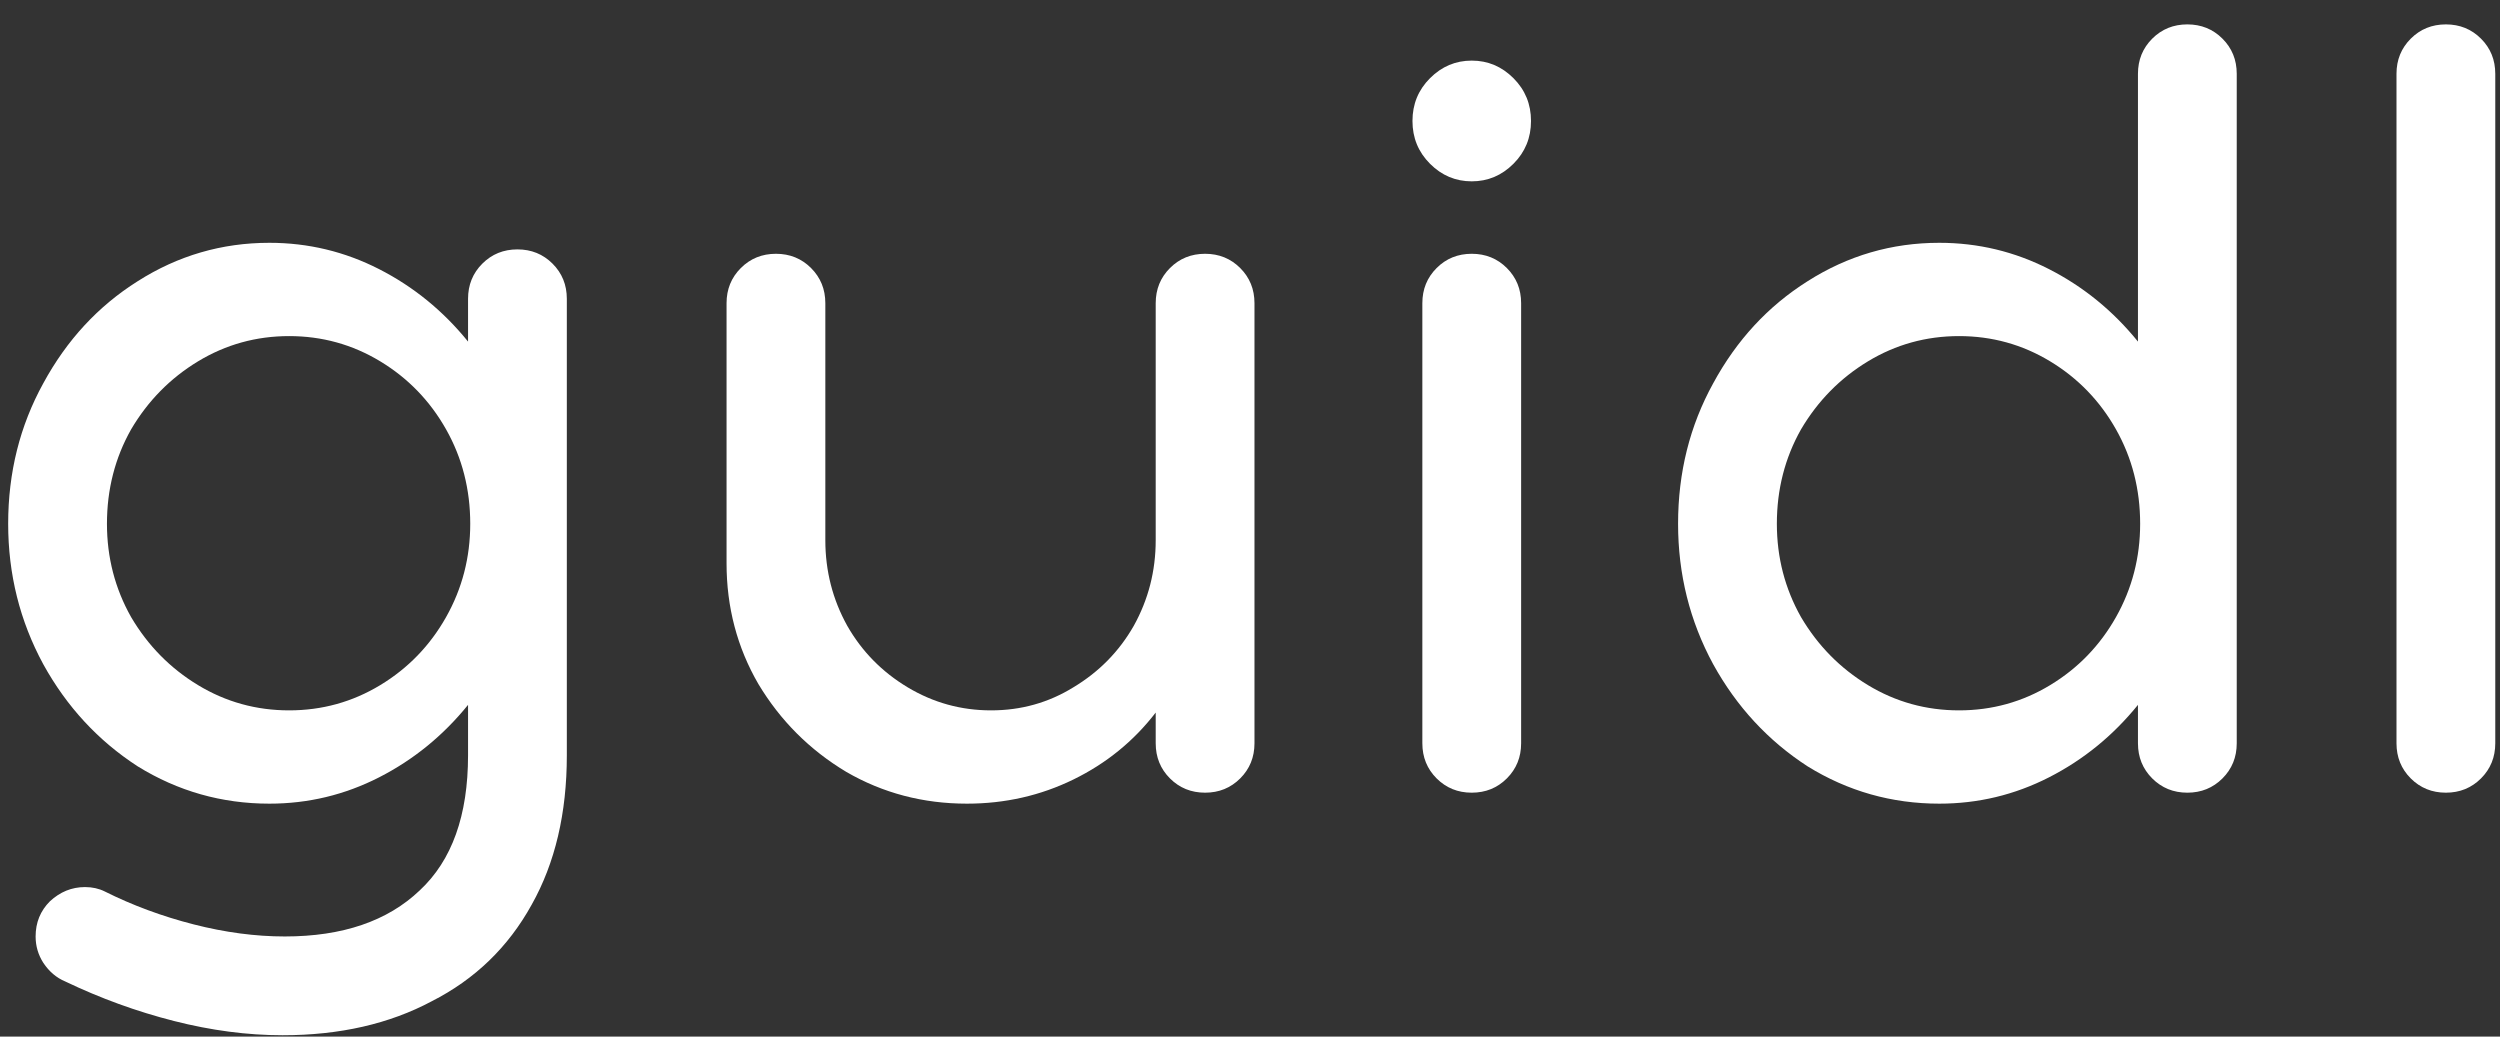 <svg width="82" height="34" viewBox="0 0 82 34" fill="none" xmlns="http://www.w3.org/2000/svg">
<rect x="0" y="0" width="82" height="34" fill="#333333" stroke="none"/>
<path d="M16.972 8.18C17.428 8.18 17.812 8.336 18.124 8.648C18.436 8.96 18.592 9.344 18.592 9.8V24.776C18.592 26.672 18.208 28.304 17.44 29.672C16.672 31.064 15.58 32.12 14.164 32.84C12.772 33.584 11.14 33.956 9.268 33.956C8.116 33.956 6.928 33.8 5.704 33.488C4.48 33.176 3.292 32.744 2.14 32.192C1.852 32.072 1.612 31.868 1.42 31.58C1.252 31.316 1.168 31.028 1.168 30.716C1.168 30.26 1.324 29.876 1.636 29.564C1.972 29.252 2.356 29.096 2.788 29.096C3.028 29.096 3.244 29.144 3.436 29.24C4.348 29.696 5.32 30.056 6.352 30.32C7.384 30.584 8.38 30.716 9.34 30.716C11.236 30.716 12.712 30.212 13.768 29.204C14.824 28.22 15.352 26.744 15.352 24.776V23.12C14.536 24.128 13.564 24.92 12.436 25.496C11.308 26.072 10.108 26.36 8.836 26.36C7.276 26.36 5.836 25.952 4.516 25.136C3.22 24.296 2.188 23.18 1.42 21.788C0.652 20.372 0.268 18.836 0.268 17.18C0.268 15.5 0.652 13.964 1.42 12.572C2.188 11.156 3.22 10.04 4.516 9.224C5.836 8.384 7.276 7.964 8.836 7.964C10.108 7.964 11.308 8.252 12.436 8.828C13.564 9.404 14.536 10.196 15.352 11.204V9.8C15.352 9.344 15.508 8.96 15.82 8.648C16.132 8.336 16.516 8.18 16.972 8.18ZM9.484 23.3C10.564 23.3 11.56 23.024 12.472 22.472C13.384 21.92 14.104 21.176 14.632 20.24C15.16 19.304 15.424 18.284 15.424 17.18C15.424 16.052 15.16 15.02 14.632 14.084C14.104 13.148 13.384 12.404 12.472 11.852C11.56 11.3 10.564 11.024 9.484 11.024C8.404 11.024 7.408 11.3 6.496 11.852C5.584 12.404 4.852 13.148 4.3 14.084C3.772 15.02 3.508 16.052 3.508 17.18C3.508 18.284 3.772 19.304 4.3 20.24C4.852 21.176 5.584 21.92 6.496 22.472C7.408 23.024 8.404 23.3 9.484 23.3Z" fill="white"/>
<path d="M39.527 8.324C39.983 8.324 40.367 8.48 40.679 8.792C40.991 9.104 41.147 9.488 41.147 9.944V24.38C41.147 24.836 40.991 25.22 40.679 25.532C40.367 25.844 39.983 26 39.527 26C39.071 26 38.687 25.844 38.375 25.532C38.063 25.22 37.907 24.836 37.907 24.38V23.372C37.187 24.308 36.287 25.04 35.207 25.568C34.127 26.096 32.963 26.36 31.715 26.36C30.275 26.36 28.955 26.012 27.755 25.316C26.555 24.596 25.595 23.636 24.875 22.436C24.179 21.236 23.831 19.916 23.831 18.476V9.944C23.831 9.488 23.987 9.104 24.299 8.792C24.611 8.48 24.995 8.324 25.451 8.324C25.907 8.324 26.291 8.48 26.603 8.792C26.915 9.104 27.071 9.488 27.071 9.944V17.72C27.071 18.728 27.311 19.664 27.791 20.528C28.271 21.368 28.931 22.04 29.771 22.544C30.611 23.048 31.523 23.3 32.507 23.3C33.491 23.3 34.391 23.048 35.207 22.544C36.047 22.04 36.707 21.368 37.187 20.528C37.667 19.664 37.907 18.728 37.907 17.72V9.944C37.907 9.488 38.063 9.104 38.375 8.792C38.687 8.48 39.071 8.324 39.527 8.324Z" fill="white"/>
<path d="M48.273 5.948C47.745 5.948 47.289 5.756 46.905 5.372C46.521 4.988 46.329 4.52 46.329 3.968C46.329 3.416 46.521 2.948 46.905 2.564C47.289 2.18 47.745 1.988 48.273 1.988C48.801 1.988 49.257 2.18 49.641 2.564C50.025 2.948 50.217 3.416 50.217 3.968C50.217 4.52 50.025 4.988 49.641 5.372C49.257 5.756 48.801 5.948 48.273 5.948ZM48.273 26C47.817 26 47.433 25.844 47.121 25.532C46.809 25.22 46.653 24.836 46.653 24.38V9.944C46.653 9.488 46.809 9.104 47.121 8.792C47.433 8.48 47.817 8.324 48.273 8.324C48.729 8.324 49.113 8.48 49.425 8.792C49.737 9.104 49.893 9.488 49.893 9.944V24.38C49.893 24.836 49.737 25.22 49.425 25.532C49.113 25.844 48.729 26 48.273 26Z" fill="white"/>
<path d="M71.745 0.8C72.201 0.8 72.585 0.956 72.897 1.268C73.209 1.58 73.365 1.964 73.365 2.42V24.38C73.365 24.836 73.209 25.22 72.897 25.532C72.585 25.844 72.201 26 71.745 26C71.289 26 70.905 25.844 70.593 25.532C70.281 25.22 70.125 24.836 70.125 24.38V23.12C69.309 24.128 68.337 24.92 67.209 25.496C66.081 26.072 64.881 26.36 63.609 26.36C62.049 26.36 60.609 25.952 59.289 25.136C57.993 24.296 56.961 23.18 56.193 21.788C55.425 20.372 55.041 18.836 55.041 17.18C55.041 15.5 55.425 13.964 56.193 12.572C56.961 11.156 57.993 10.04 59.289 9.224C60.609 8.384 62.049 7.964 63.609 7.964C64.881 7.964 66.081 8.252 67.209 8.828C68.337 9.404 69.309 10.196 70.125 11.204V2.42C70.125 1.964 70.281 1.58 70.593 1.268C70.905 0.956 71.289 0.8 71.745 0.8ZM64.257 23.3C65.337 23.3 66.333 23.024 67.245 22.472C68.157 21.92 68.877 21.176 69.405 20.24C69.933 19.304 70.197 18.284 70.197 17.18C70.197 16.052 69.933 15.02 69.405 14.084C68.877 13.148 68.157 12.404 67.245 11.852C66.333 11.3 65.337 11.024 64.257 11.024C63.177 11.024 62.181 11.3 61.269 11.852C60.357 12.404 59.625 13.148 59.073 14.084C58.545 15.02 58.281 16.052 58.281 17.18C58.281 18.284 58.545 19.304 59.073 20.24C59.625 21.176 60.357 21.92 61.269 22.472C62.181 23.024 63.177 23.3 64.257 23.3Z" fill="white"/>
<path d="M80.225 26C79.769 26 79.385 25.844 79.073 25.532C78.761 25.22 78.605 24.836 78.605 24.38V2.42C78.605 1.964 78.761 1.58 79.073 1.268C79.385 0.956 79.769 0.8 80.225 0.8C80.681 0.8 81.065 0.956 81.377 1.268C81.689 1.58 81.845 1.964 81.845 2.42V24.38C81.845 24.836 81.689 25.22 81.377 25.532C81.065 25.844 80.681 26 80.225 26Z" fill="white"/>
</svg>

